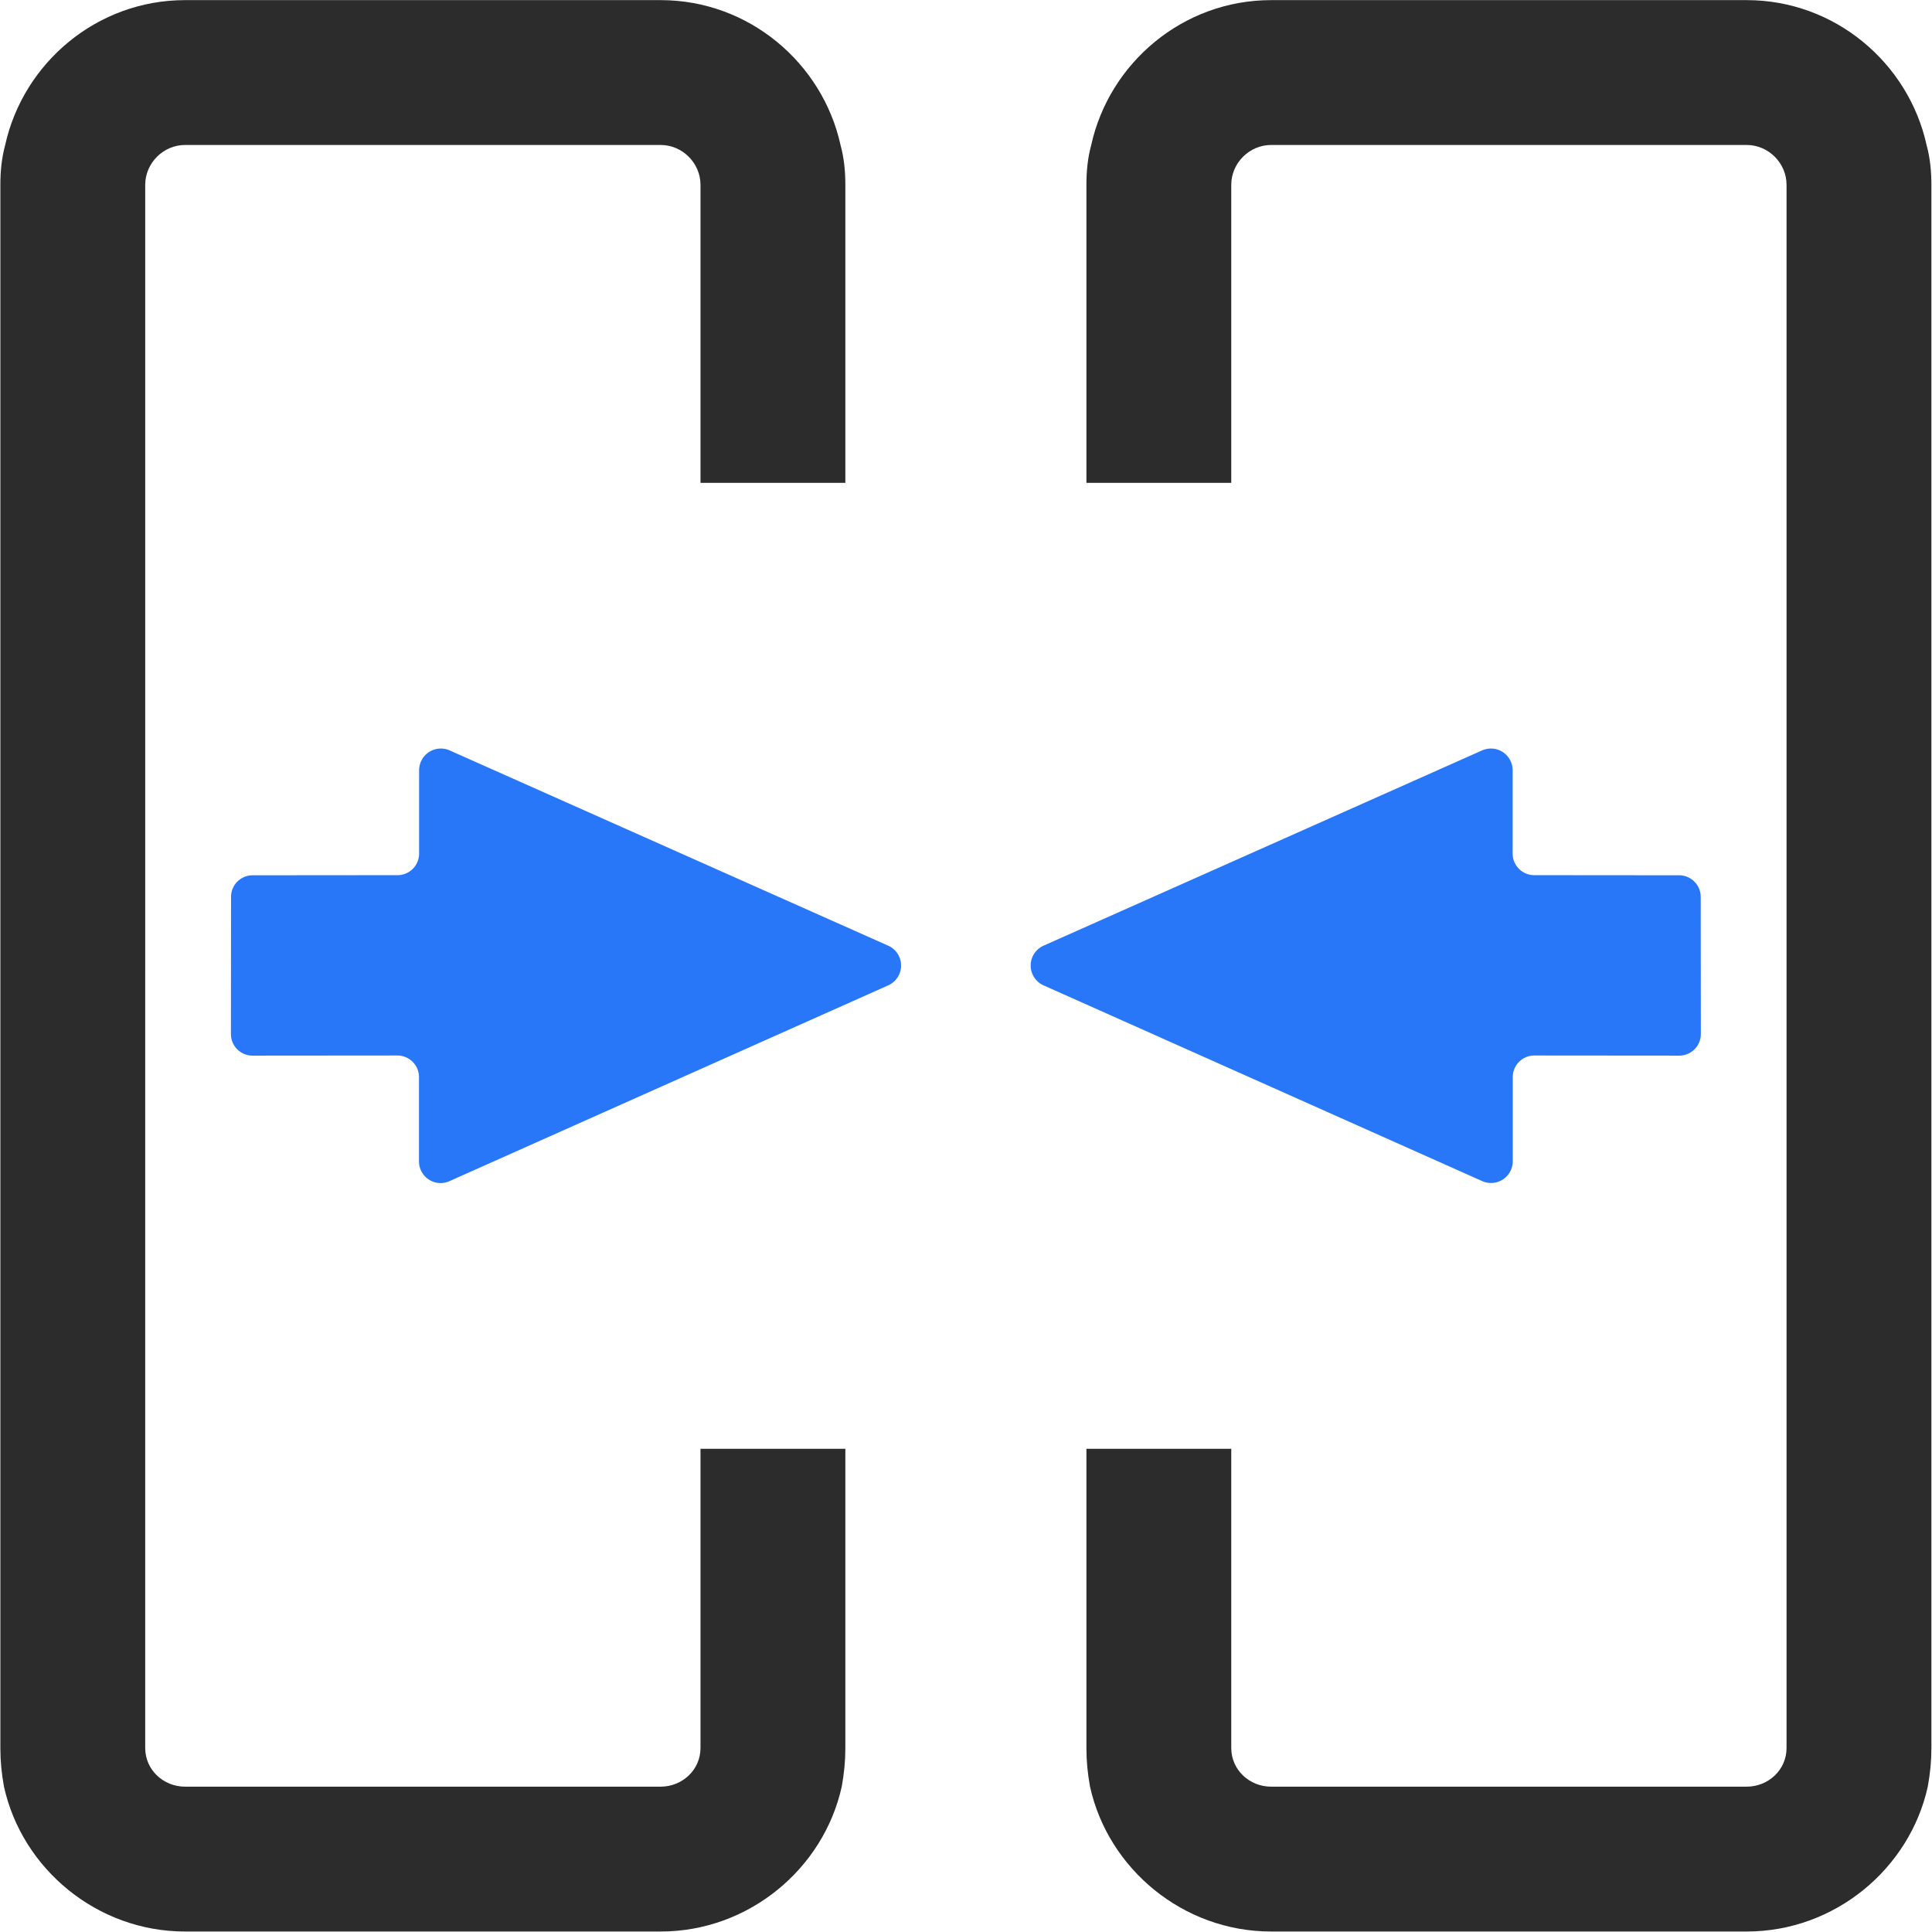 <?xml version="1.0" standalone="no"?><!DOCTYPE svg PUBLIC "-//W3C//DTD SVG 1.1//EN" "http://www.w3.org/Graphics/SVG/1.1/DTD/svg11.dtd"><svg t="1732852811796" class="icon" viewBox="0 0 1024 1024" version="1.1" xmlns="http://www.w3.org/2000/svg" p-id="14337" xmlns:xlink="http://www.w3.org/1999/xlink" width="256" height="256"><path d="M448.052 255.92V97.953c0-7.038-0.64-14.076-2.559-21.113-9.597-43.506-48.625-76.776-95.33-76.776h-252.081c-46.705 0-85.733 33.27-95.33 76.776-1.919 7.038-2.559 14.076-2.559 21.113v828.541c0 7.038 0.64 13.436 1.919 20.474 9.597 43.506 49.265 76.776 95.97 76.776h252.081c46.705 0 86.373-33.27 95.97-76.776 1.28-7.038 1.919-13.436 1.919-20.474v-158.606h-76.776v158.606c0 11.516-9.597 20.474-21.113 20.474h-252.081c-11.516 0-21.113-8.957-21.113-20.474V97.953c0-11.516 9.597-21.113 21.113-21.113h252.081c11.516 0 21.113 9.597 21.113 21.113v157.967h76.776zM652.596 255.92V97.953c0-11.516 9.597-21.113 21.113-21.113h252.081c11.516 0 21.113 9.597 21.113 21.113v828.541c0 11.516-9.597 20.474-21.113 20.474h-252.081c-11.516 0-21.113-8.957-21.113-20.474v-158.606H575.82v158.606c0 7.038 0.64 13.436 1.919 20.474 9.597 43.506 49.265 76.776 95.97 76.776h252.081c46.705 0 86.373-33.27 95.97-76.776 1.28-7.038 1.919-13.436 1.919-20.474V97.953c0-7.038-0.64-14.076-2.559-21.113-9.597-43.506-48.625-76.776-95.33-76.776h-252.081c-46.705 0-85.733 33.27-95.33 76.776-1.919 7.038-2.559 14.076-2.559 21.113v157.967h76.776z" fill="#2c2c2c" p-id="14338" data-spm-anchor-id="a313x.search_index.0.i7.3d743a81NxkQmu" class=""></path><path d="M901.414 475.371a11.452 11.452 0 0 0-11.452-11.452l-76.776-0.064a11.452 11.452 0 0 1-11.452-11.452v-44.21a11.516 11.516 0 0 0-16.123-10.493L552.979 501.283a11.516 11.516 0 0 0 0 20.921L785.674 626.044a11.516 11.516 0 0 0 16.123-10.429v-44.722c0-6.334 5.118-11.452 11.452-11.452l76.776 0.064c6.334 0 11.452-5.118 11.452-11.452l-0.064-72.681zM122.458 475.371c0-6.334 5.118-11.452 11.452-11.452l76.776-0.064c6.334 0 11.452-5.118 11.452-11.452v-44.21a11.516 11.516 0 0 1 16.123-10.493L470.893 501.283a11.516 11.516 0 0 1 0 20.921L238.198 626.044a11.452 11.452 0 0 1-16.123-10.429v-44.722a11.452 11.452 0 0 0-11.452-11.452l-76.776 0.064a11.452 11.452 0 0 1-11.452-11.452l0.064-72.681z" fill="#2977f9" p-id="14339" data-spm-anchor-id="a313x.search_index.0.i8.3d743a81NxkQmu" class="selected"></path></svg>